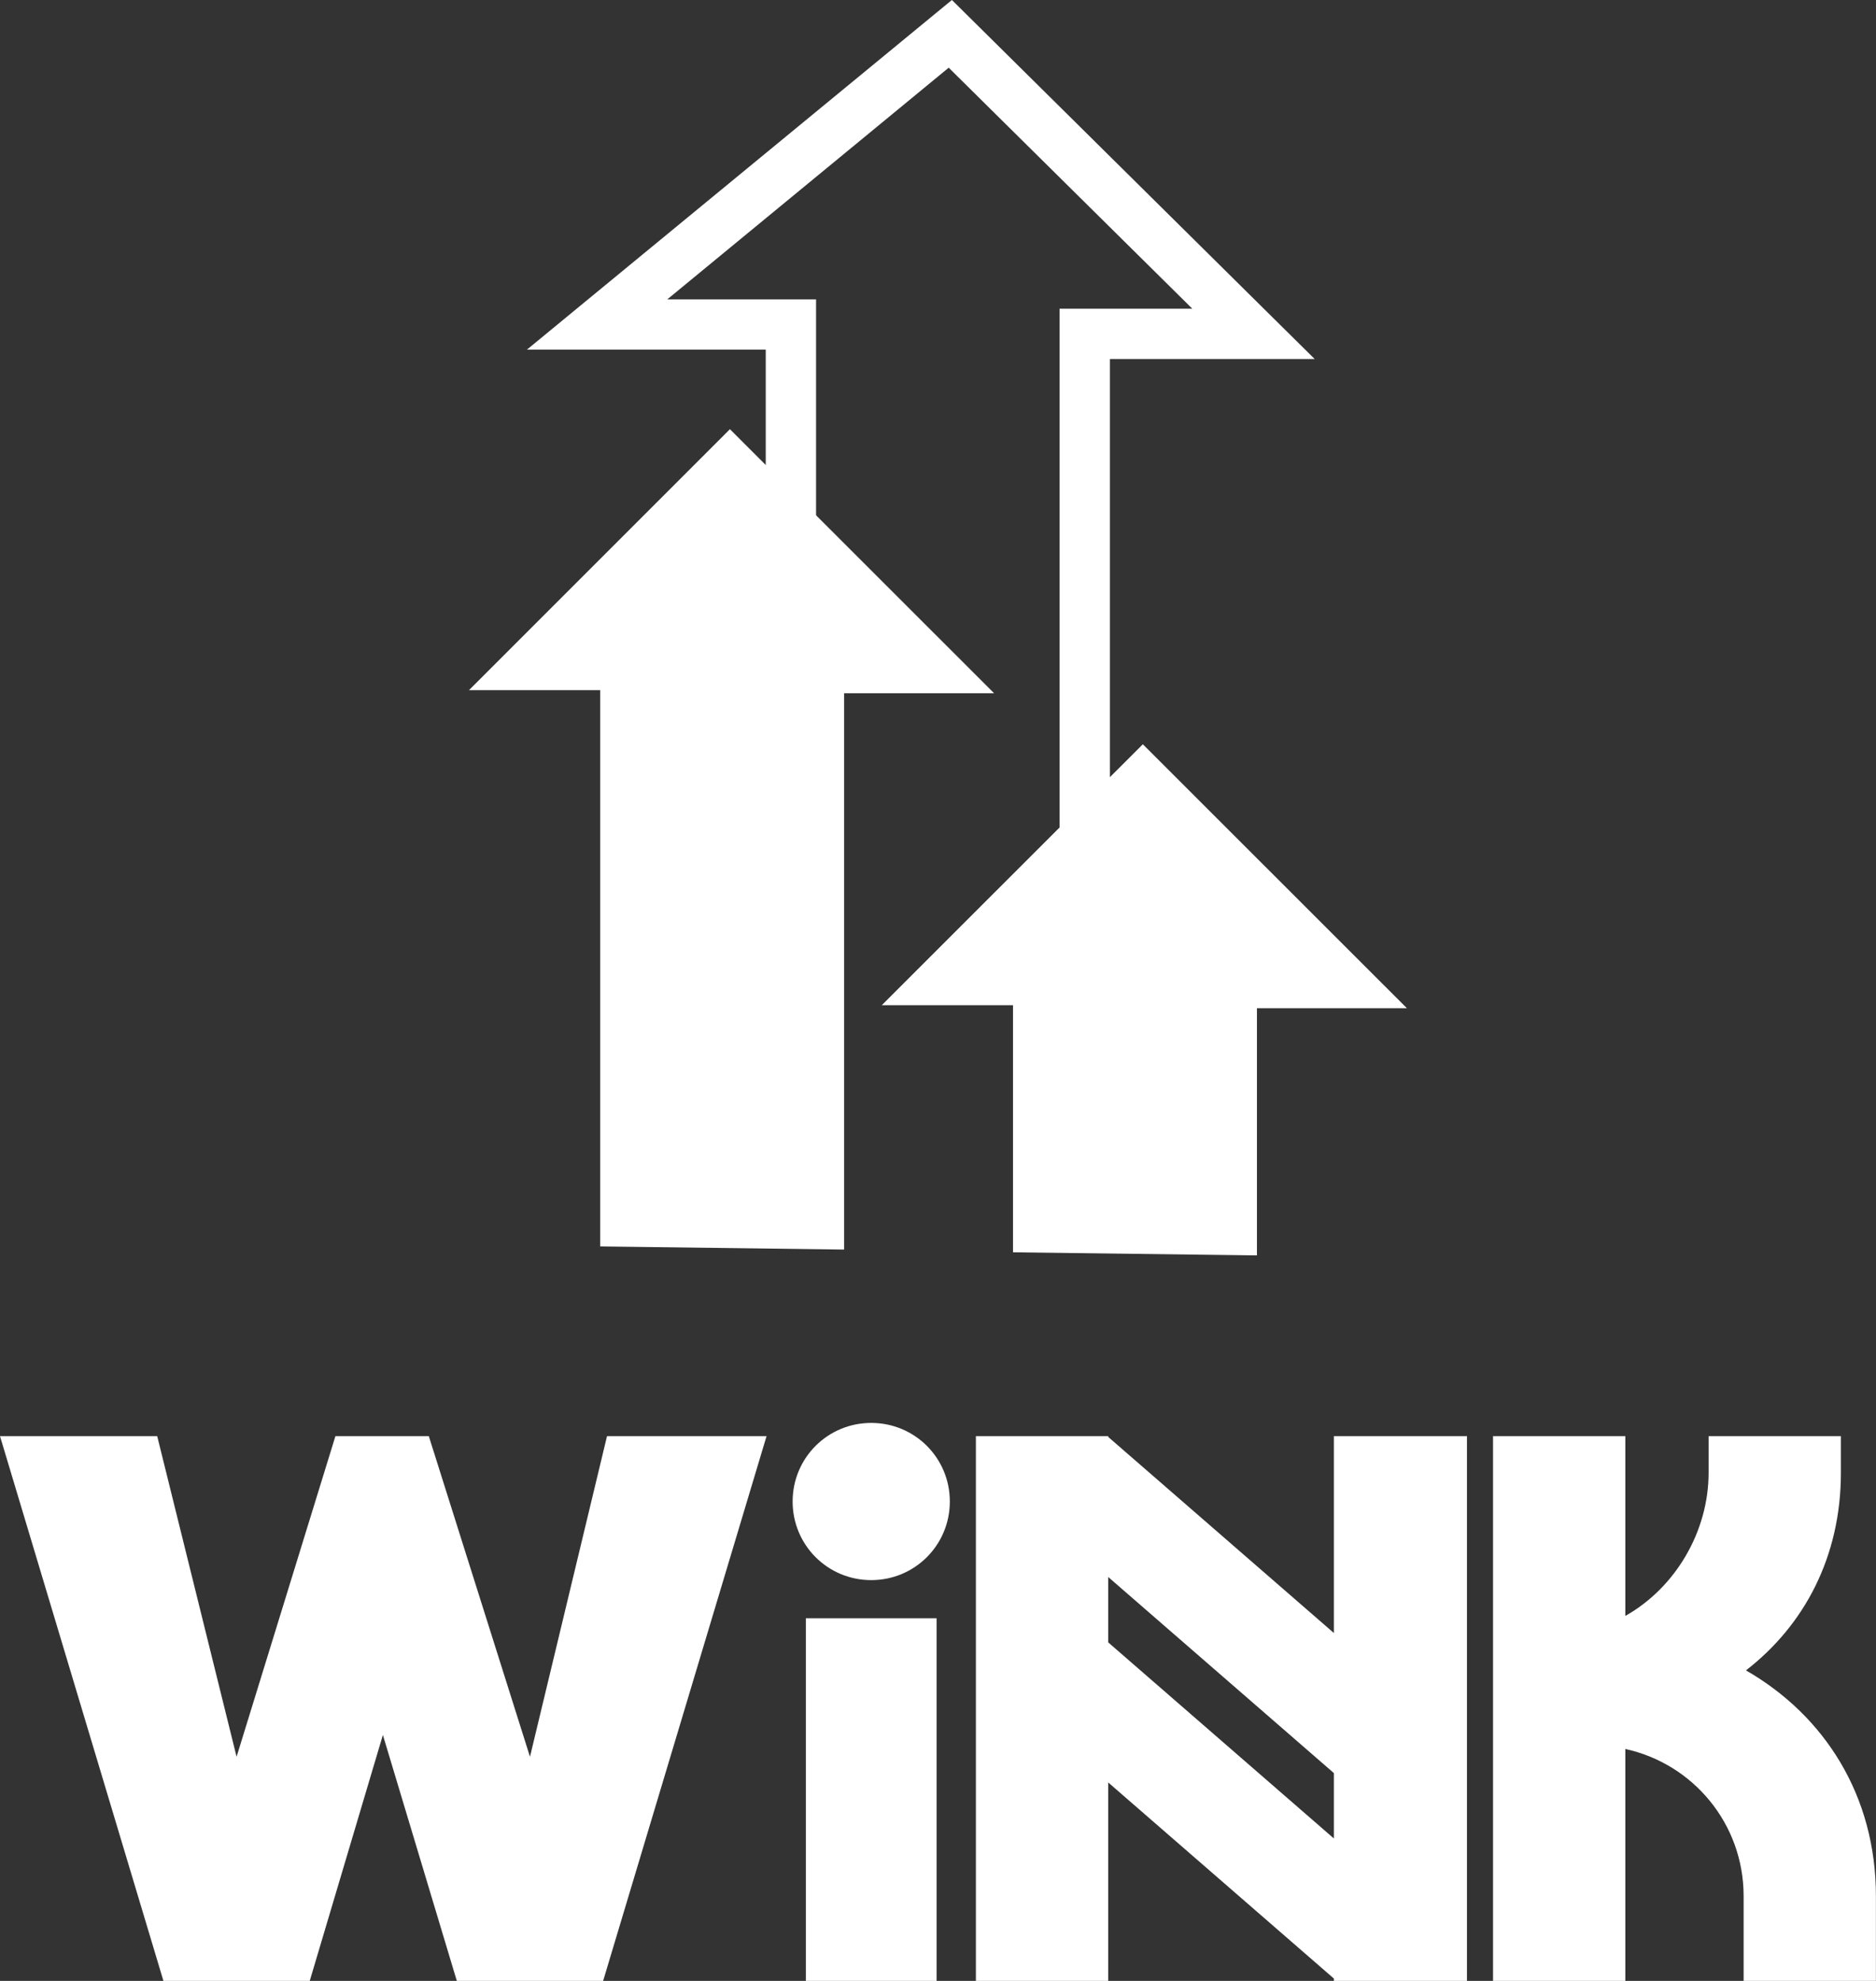 <svg viewBox="-168.096 -254.999 336.192 354.999" xmlns="http://www.w3.org/2000/svg" xmlns:xlink="http://www.w3.org/1999/xlink" version="1.1" class="jsx-2263963463 artboard-inner" style="width: 123.113px; height: 130px; max-height: 100%;"><rect x="-168.096" y="-254.999" width="336.192" height="354.999" fill="#333333" stroke="none"/><g transform="translate(-168.096 100) scale(1.937)" fill="#FFFFFF"><g id="line1"><path d="M70.920-50.400L56.160-50.400L49.032-20.736L39.672-50.400L31.032-50.400L31.032-50.400L21.888-20.736L14.544-50.400L0-50.400L15.120 0L15.048 0L15.120 0L28.584 0L28.656 0L28.656 0L35.424-22.752L42.264 0L42.264 0L42.264 0L55.800 0L55.800 0L55.800 0L70.920-50.400Z"></path><path d="M86.652 0L86.652-33.552L74.556-33.552L74.556 0L86.652 0ZM73.332-44.352C73.332-40.320 76.572-37.080 80.604-37.080C84.636-37.080 87.876-40.320 87.876-44.352C87.876-48.384 84.636-51.624 80.604-51.624C76.572-51.624 73.332-48.384 73.332-44.352Z"></path><path d="M123.408-50.400L123.408-32.184L102.528-50.328L102.528-50.400L90.288-50.400L90.288 0L102.528 0L102.528-18.360L123.408-0.216L123.408 0L135.720 0L135.720-50.400L123.408-50.400ZM123.408-13.176L102.528-31.320L102.528-37.368L123.408-19.224L123.408-13.176Z"></path><path d="M161.532-28.728C166.932-32.904 170.316-39.240 170.316-47.016L170.316-50.400L158.076-50.400L158.076-47.016C158.076-41.544 154.980-36.360 150.372-33.768L150.372-50.400L138.132-50.400L138.132 0L138.132 0L150.372 0L150.372-21.456C156.636-20.088 161.316-14.544 161.316-7.848L161.316 0L173.556 0L173.556-7.848C173.556-17.136 168.804-24.552 161.532-28.728Z"></path></g></g><g transform="translate(-122.311 -264.808) scale(4.892)" id="logomark"><g fill="#FFFFFF"><path d="M20.535 22.249V12.972h-8.022l.59 1.632L26.037 3.956l-1.232-.054L35.91 14.889l.649-1.575h-7.104V34.615h1.846V14.236l-.924.921h8.424l-1.596-1.578-11.103-10.99-.59-.584-.644.529-12.94 10.647-1.985 1.634h9.672l-.923-.924v8.358z"></path><path d="M12.627 47.666V27.288H7.821l9.559-9.56 9.677 9.673h-5.495v20.38z"></path><path d="M27.75 47.882v-9.053h-4.807l9.563-9.559 9.674 9.67h-5.494v9.055z"></path></g></g></svg>